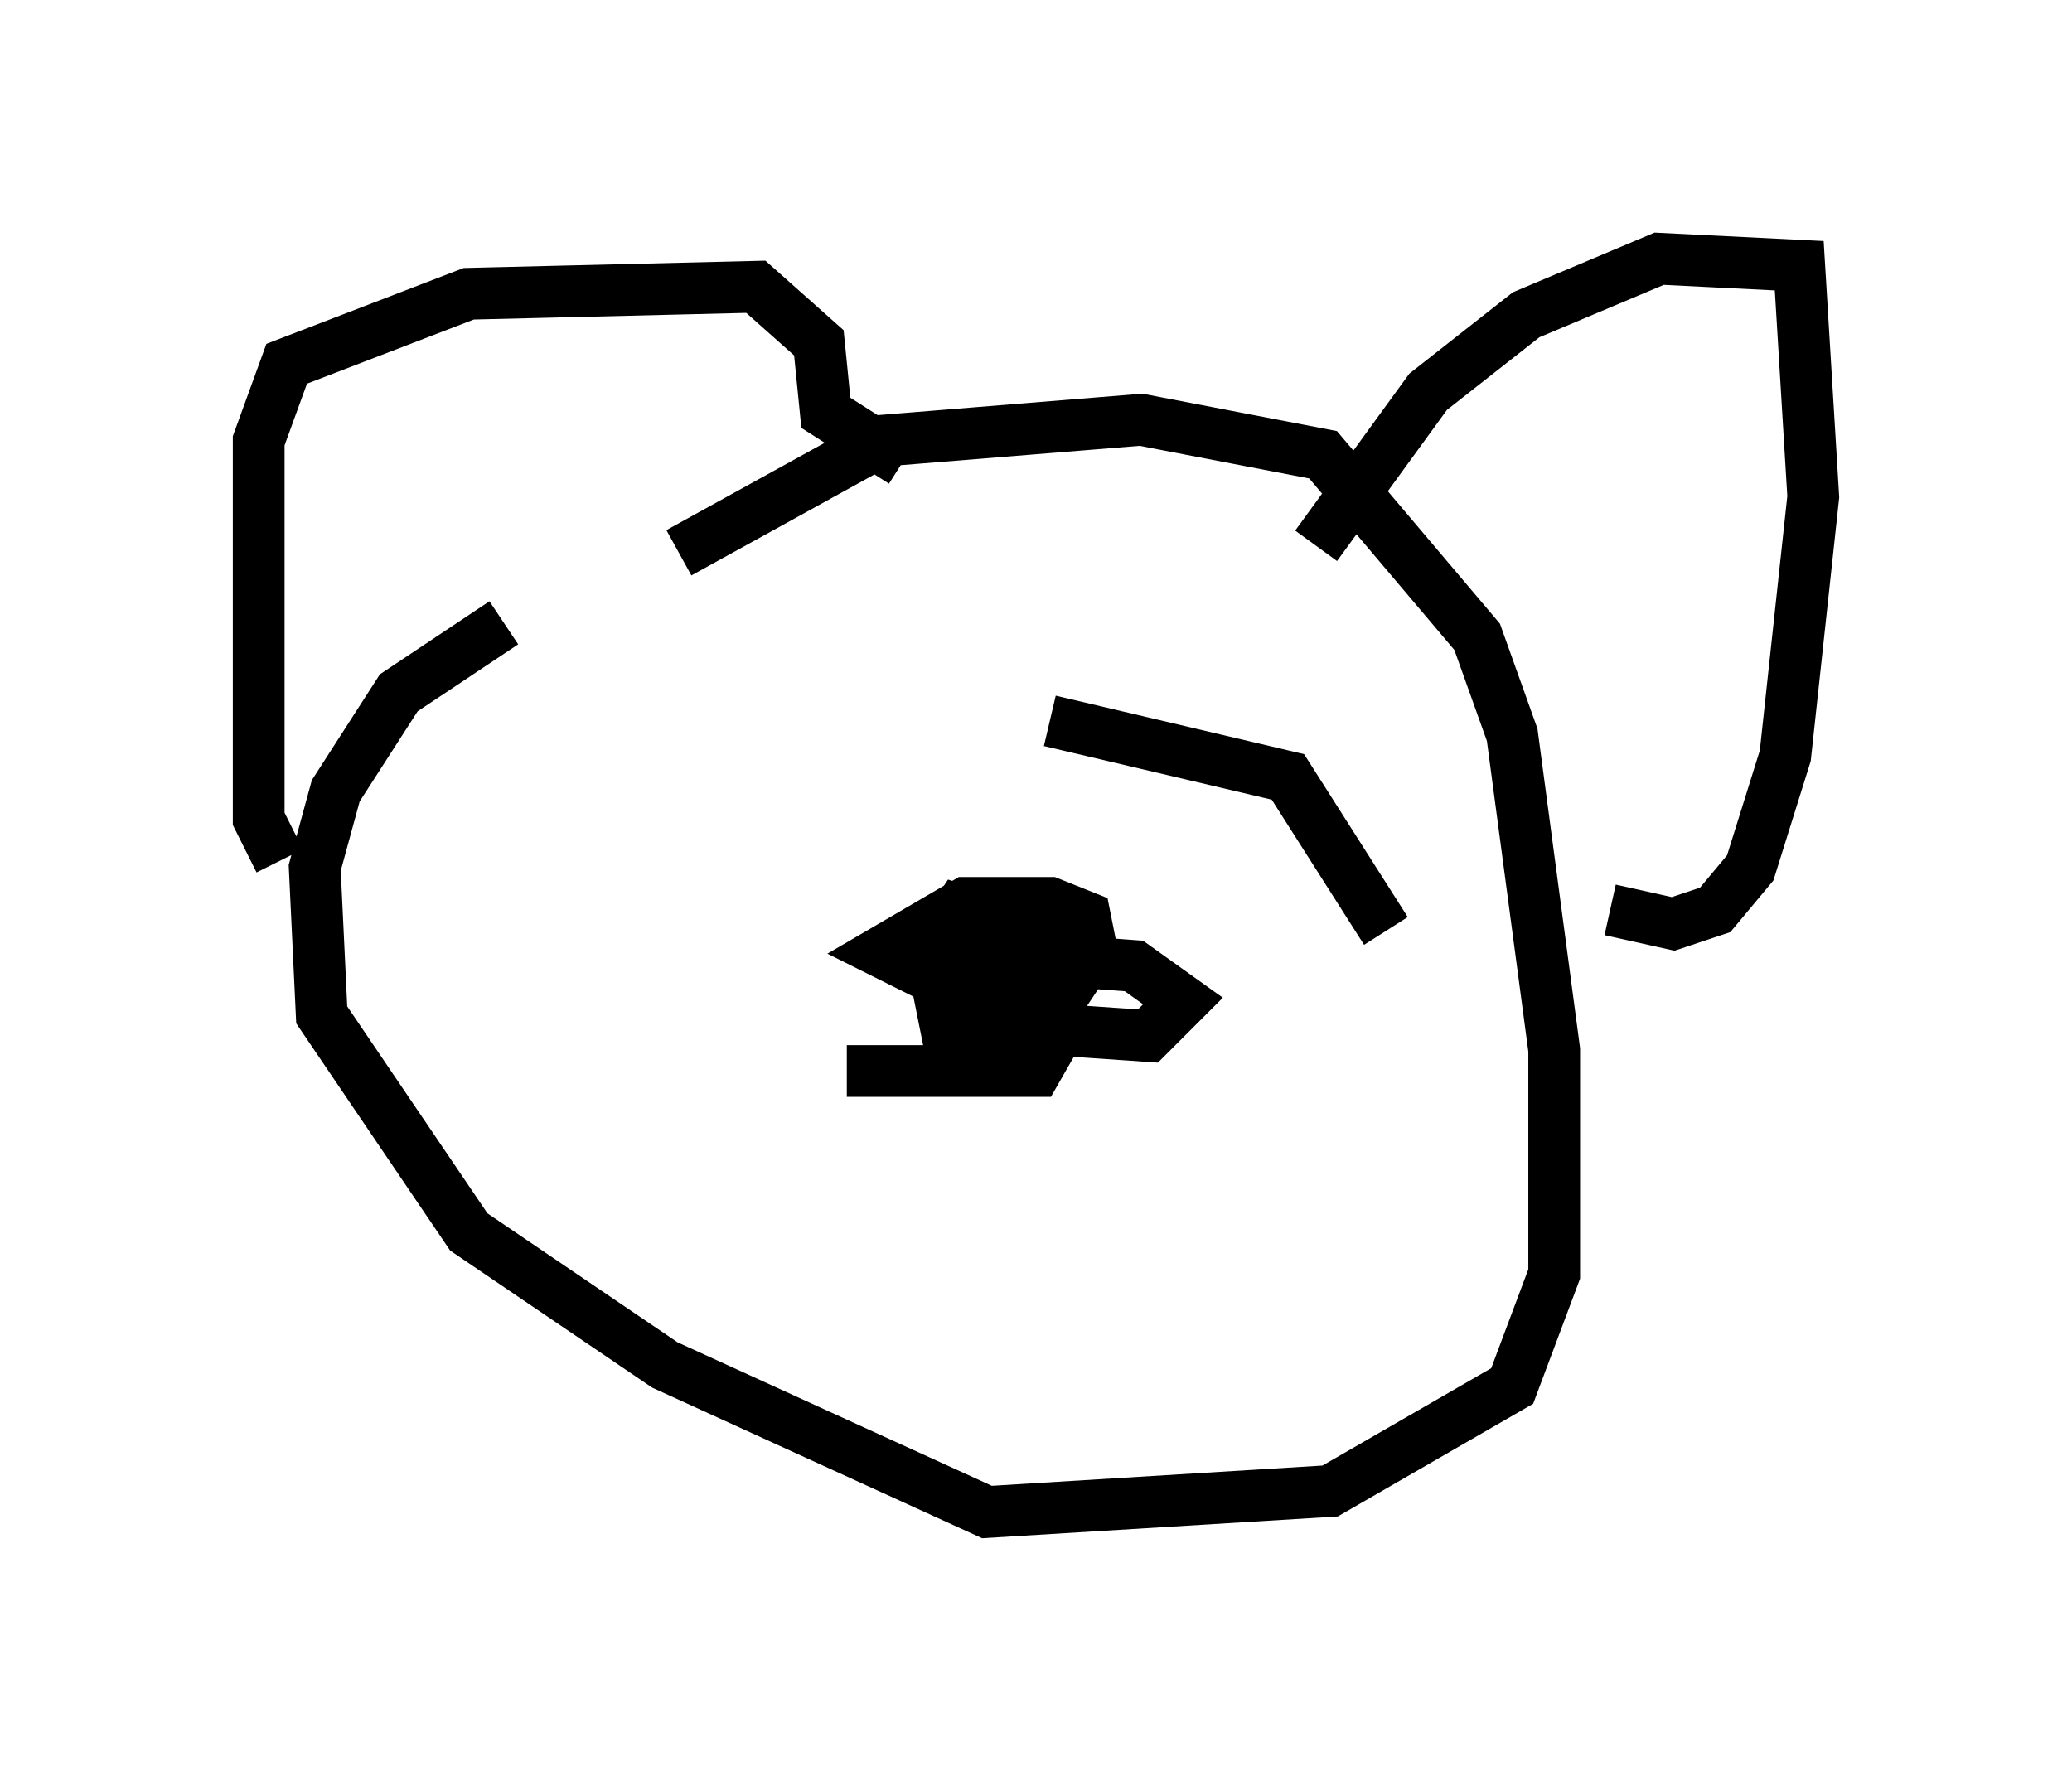<?xml version="1.0" encoding="utf-8" ?>
<svg baseProfile="full" height="34.222" version="1.1" width="40.04" xmlns="http://www.w3.org/2000/svg" xmlns:ev="http://www.w3.org/2001/xml-events" xmlns:xlink="http://www.w3.org/1999/xlink"><defs /><rect fill="white" height="34.222" width="40.04" x="0" y="0" /><path d="M8.112, 14.607 m5.007, -3.924 l3.924, -2.165 5.007, -0.406 l3.518, 0.677 2.977, 3.518 l0.677, 1.894 0.812, 6.089 l0.0, 4.33 -0.812, 2.165 l-3.518, 2.03 -6.631, 0.406 l-6.225, -2.842 -3.789, -2.571 l-2.842, -4.195 -0.135, -2.842 l0.406, -1.488 1.218, -1.894 l2.03, -1.353 m15.697, -1.488 l2.165, -2.977 1.894, -1.488 l2.571, -1.083 2.706, 0.135 l0.271, 4.465 -0.541, 5.007 l-0.677, 2.165 -0.677, 0.812 l-0.812, 0.271 -1.218, -0.271 m-25.71, -0.947 l-0.406, -0.812 0.0, -7.307 l0.541, -1.488 3.518, -1.353 l5.548, -0.135 1.218, 1.083 l0.135, 1.353 1.488, 0.947 m-1.083, 11.773 l3.654, 0.0 0.541, -0.947 l-0.271, -1.624 -1.759, -0.541 l-0.541, 0.812 0.271, 1.353 l3.924, 0.271 0.677, -0.677 l-0.947, -0.677 -3.654, -0.271 l2.3, 0.812 0.541, -0.812 l-0.135, -0.677 -0.677, -0.271 l-1.624, 0.0 -1.624, 0.947 l1.083, 0.541 1.894, 0.0 l0.541, -0.541 m-0.271, -4.465 l4.601, 1.083 1.894, 2.977 " fill="none" stroke="black" stroke-width="1" /></svg>